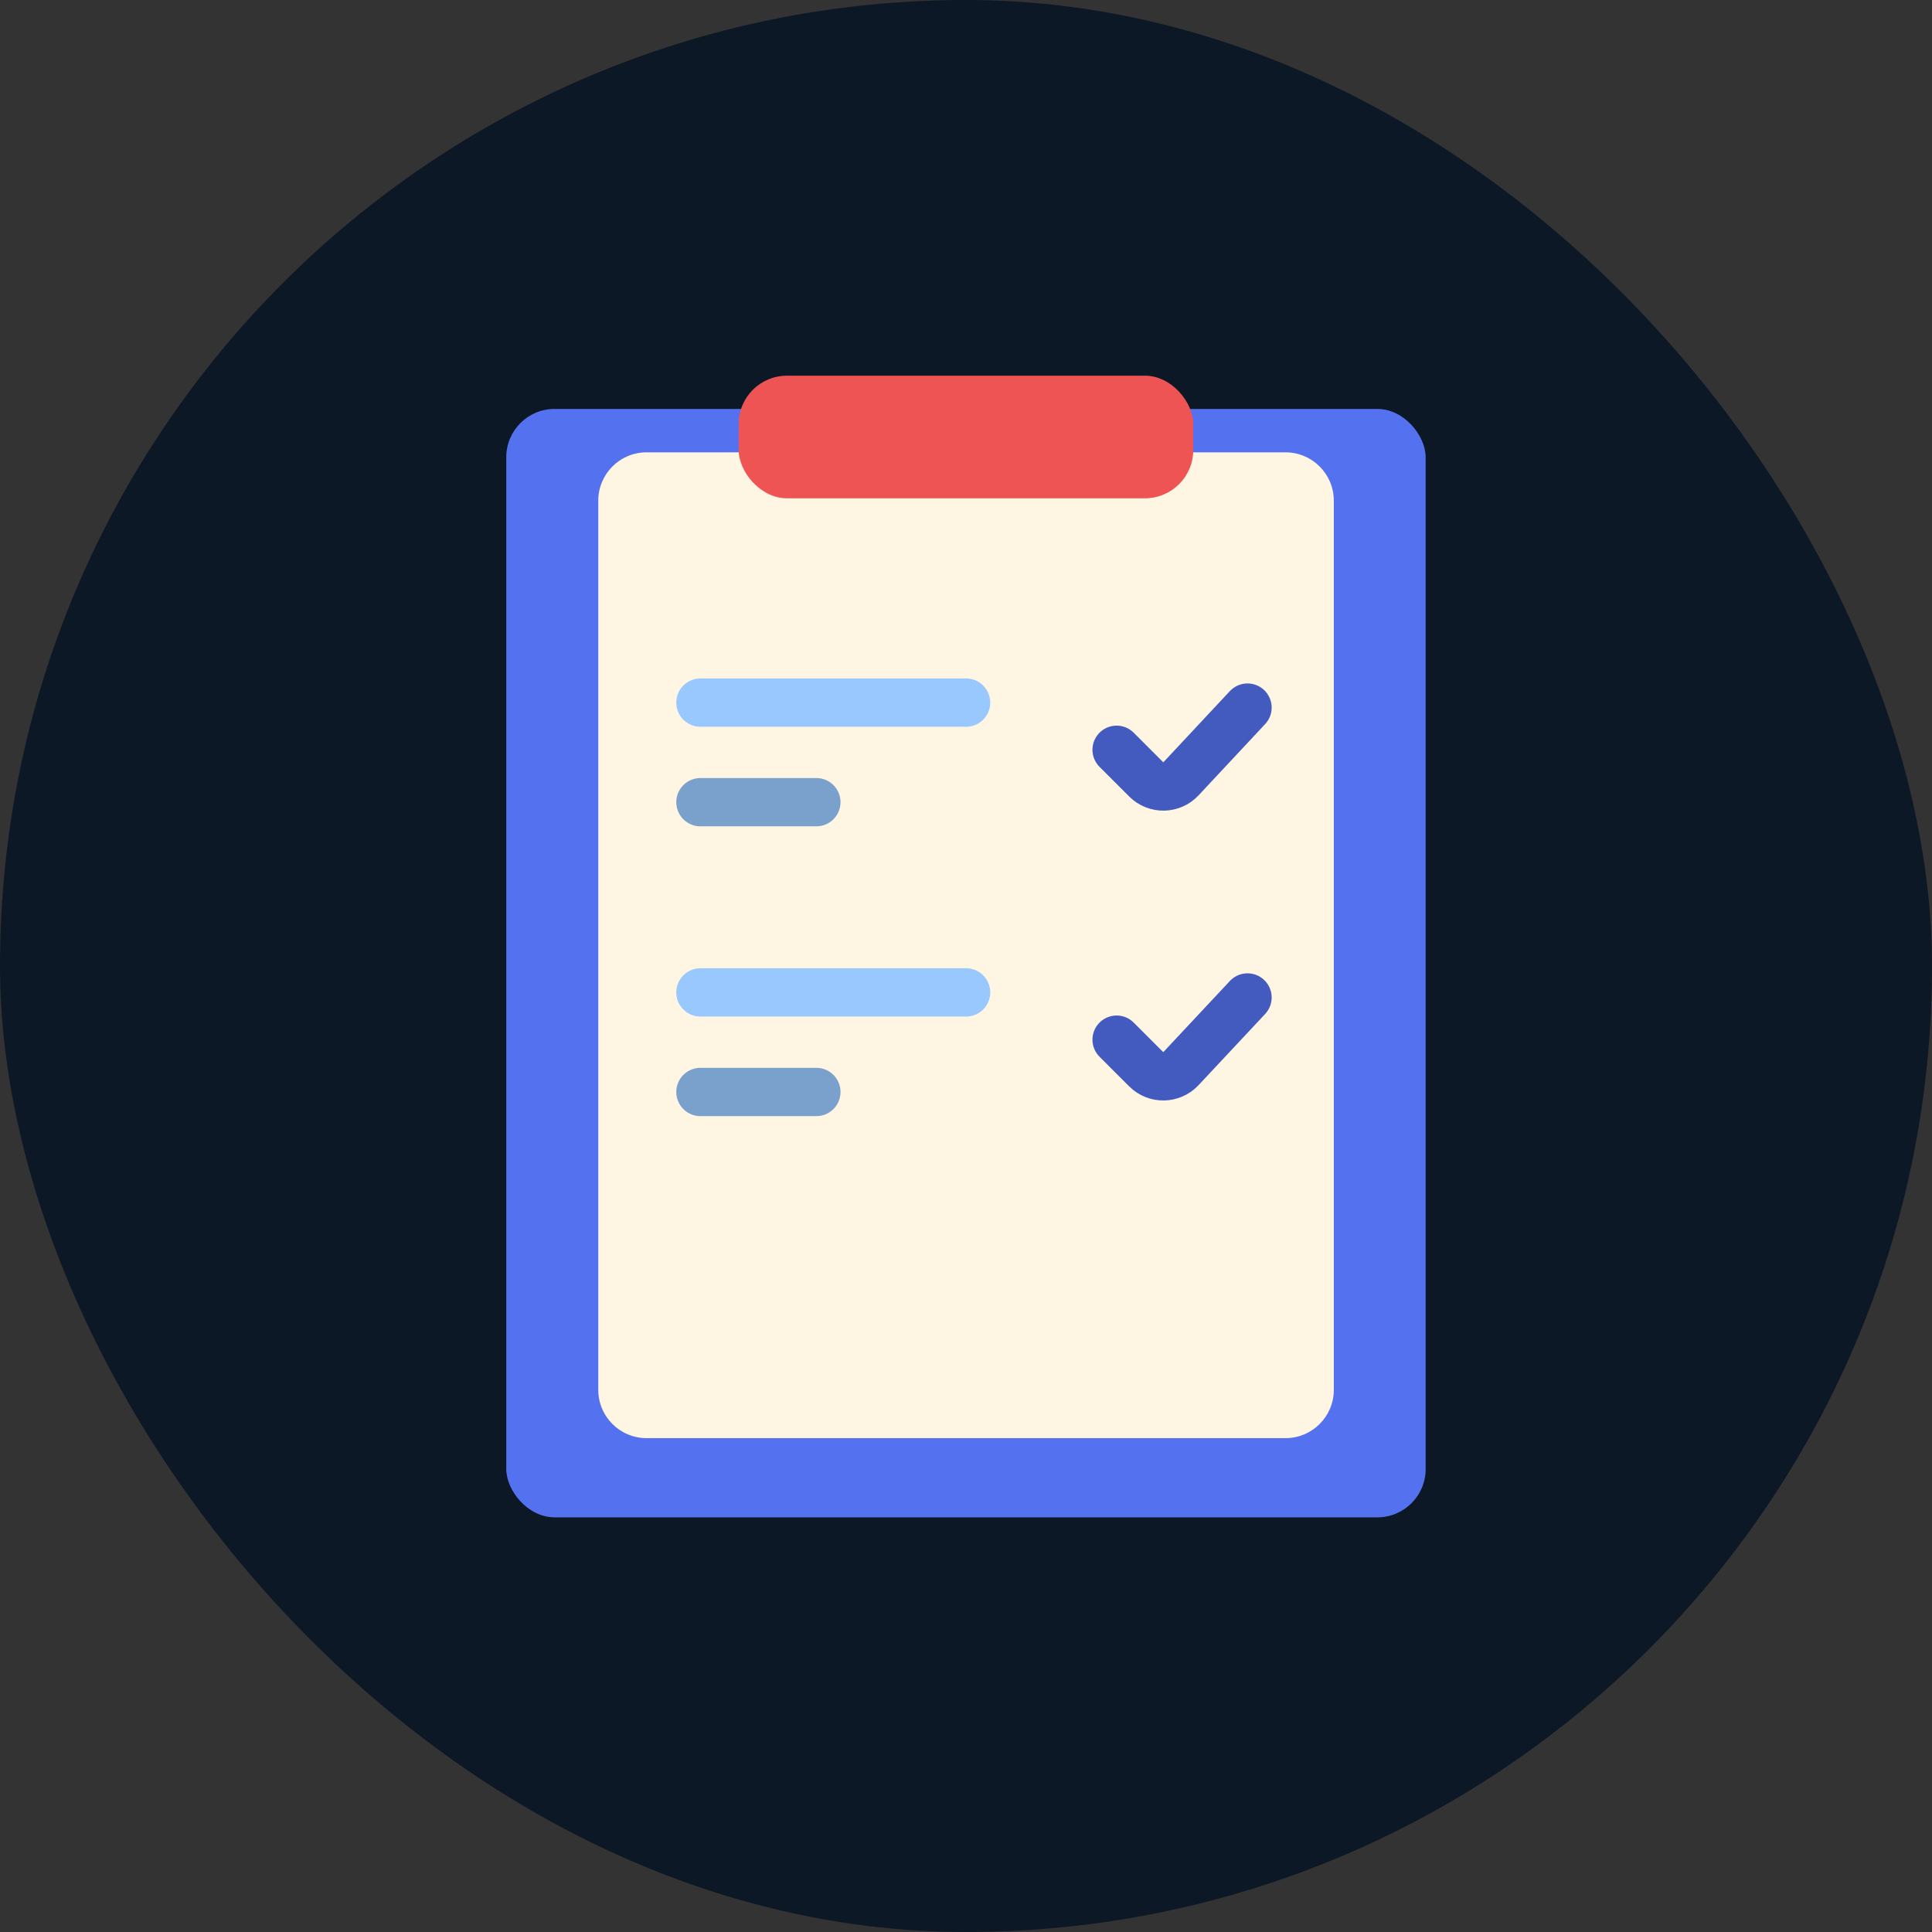 <svg width="24" height="24" viewBox="0 0 24 24" fill="none" xmlns="http://www.w3.org/2000/svg">
<rect x="0" y="0" width="24" height="24" fill="#333333" stroke="none"/>
<rect width="24" height="24" rx="12" fill="#0D1826"/>
<rect x="6.289" y="5.08" width="11.421" height="13.769" rx="0.6" fill="#5472EF"/>
<path d="M7.432 6.219C7.432 5.888 7.7 5.619 8.032 5.619H15.969C16.3 5.619 16.569 5.888 16.569 6.219V17.265C16.569 17.597 16.3 17.865 15.969 17.865H8.032C7.7 17.865 7.432 17.597 7.432 17.265V6.219Z" fill="#FFF5E3"/>
<path d="M8.701 8.728H12.001" stroke="#99C8FF" stroke-width="0.6" stroke-linecap="round"/>
<path d="M8.701 9.965H10.141" stroke="#7AA0CC" stroke-width="0.6" stroke-linecap="round"/>
<path d="M13.871 9.314L14.239 9.682C14.359 9.802 14.554 9.799 14.67 9.675L15.497 8.79" stroke="#435BBF" stroke-width="0.6" stroke-linecap="round"/>
<path d="M8.701 12.328H12.001" stroke="#99C8FF" stroke-width="0.6" stroke-linecap="round"/>
<path d="M8.701 13.565H10.141" stroke="#7AA0CC" stroke-width="0.6" stroke-linecap="round"/>
<path d="M13.871 12.915L14.239 13.283C14.359 13.403 14.554 13.399 14.67 13.275L15.497 12.391" stroke="#435BBF" stroke-width="0.6" stroke-linecap="round"/>
<rect x="9.176" y="4.667" width="5.647" height="1.523" rx="0.6" fill="#EF5454"/>
</svg>
